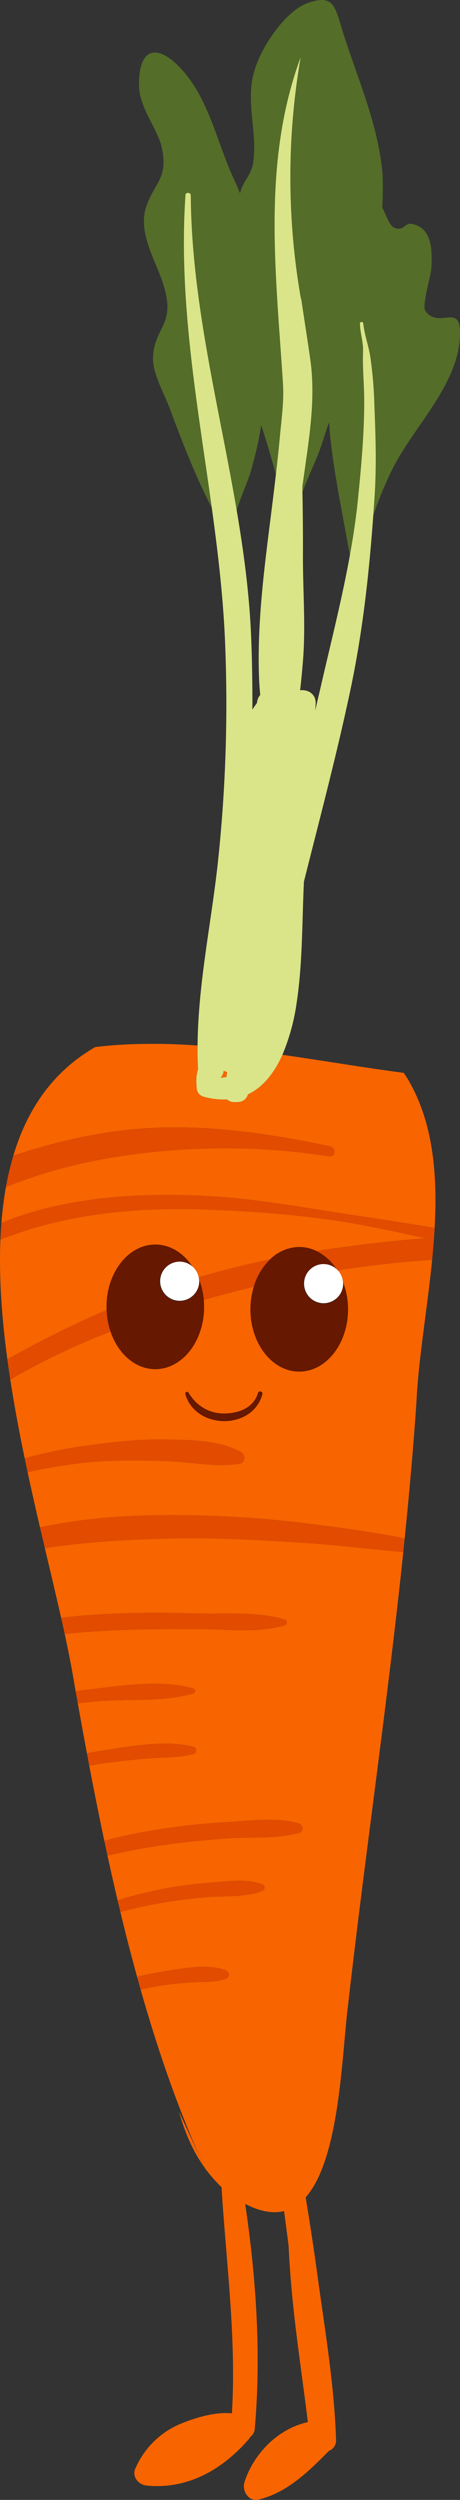 <svg id="carrot" xmlns="http://www.w3.org/2000/svg" width="217.71" height="1181.167" viewBox="0 0 217.71 1181.167">
  <rect x="0" y="0" width="217.71" height="1181.167" fill="#333333" stroke="none"/>
  <path id="Path_95" data-name="Path 95" d="M2626.48,459.456c-1.544,6.695-5.3,14.216-7.557,21.532,3.4,20,6.075,40.09,6.874,60.406.439,11.212.616,22.519.566,33.852a37.731,37.731,0,0,1,2.15-3.117c.009-.068.014-.134.023-.2a6.645,6.645,0,0,1,1.553-3.65c-.486-4.366-.613-8.625-.684-12.154-.5-24.979,2.887-50.025,5.993-74.756.718-5.717,1.424-11.435,2.085-17.157-2.149-7.917-4.384-15.638-6.961-23.424A149.444,149.444,0,0,1,2626.48,459.456Z" transform="translate(-2506.912 -239.944)" fill="none"/>
  <path id="Path_96" data-name="Path 96" d="M2675.27,446.271c-2.47,8.651-6.922,16.906-10.045,25.529q.266,14.852.239,29.7c-.056,16.348,1.3,32.823.078,49.134-.369,4.937-.855,9.858-1.412,14.771,3.554-.512,7.538,1.633,7.352,6.3-.045,1.121-.138,2.234-.25,3.345q1.569-6.623,3.106-13.255c4.589-19.9,9.674-39.937,13.34-60.146-3.095-17.981-8.748-43.981-9.848-62.949Q2676.54,442.488,2675.27,446.271Z" transform="translate(-2522.089 -239.245)" fill="none"/>
  <path id="Path_97" data-name="Path 97" d="M2571.33,230.564c.1-1.427,2.5-1.273,2.507.143.349,50.358,13.292,99.283,21.719,148.772,2.259-7.315,6.013-14.836,7.557-21.532a149.489,149.489,0,0,0,4.041-18.67c2.577,7.787,4.811,15.507,6.961,23.424.711-6.133,1.373-12.272,1.942-18.422.745-8.08,1.936-16.37,1.416-24.5-3.368-52.82-9.958-104.582,8.379-154.336a332.5,332.5,0,0,0-.107,112.87,13.626,13.626,0,0,0,.453,1.841c1.359,9.329,2.867,18.667,4.207,28.109,2.5,17.642-.223,35.182-2.713,52.679q-.527,3.7-1.046,7.4c.017.883.022,1.766.037,2.649,3.123-8.623,7.575-16.878,10.045-25.529q1.262-3.782,2.56-7.567c1.1,18.968,6.753,44.967,9.848,62.949,1.607-8.866,2.947-17.765,3.841-26.7,1.539-15.322,2.932-30.58,2.943-45.991.008-7.907-.85-15.868-.558-23.764.166-4.492-1.387-8.586-1.463-13.019a.789.789,0,0,1,1.573-.122c.538,5.157,2.465,10.365,3.307,15.537a198.66,198.66,0,0,1,1.978,23.621c.585,14.2,1.008,28.439.079,42.629-.2,3.009-.414,6.013-.63,9.016a171.683,171.683,0,0,1,9.178-22.181c9.6-19.2,29.767-38.411,31.694-60.5,1.73-19.856-9.377-4.708-16.2-13.994-1.8-2.453,2.7-16.884,2.841-20.367.342-8,.552-18.868-9.19-20.781-3.562-.7-4.057,4.07-8.809,1.554-1.871-.991-4.06-6.932-5.049-8.919-.072-.147-.138-.3-.21-.448.292-5.185.349-10.44.116-15.811-2.04-24.463-12.961-47.493-19.9-70.8-2.819-9.476-4.521-13.924-15.642-9.878-10.565,3.843-22.088,21.129-24.969,31.692-4.8,14.407,1.922,30.734-.96,45.14-1.59,5.564-4.49,7.195-5.99,13.032-.833-2.122-1.7-4.231-2.653-6.309-8.1-17.09-11.771-37.729-24.8-52.1-10.943-12.065-20.324-11.452-20.338,6.934,0,10.586,7.684,19.23,10.566,28.833,3.84,16.328-3.844,17.288-7.684,30.734-2.882,13.446,6.722,25.932,9.6,38.417,3.844,15.367-4.8,17.288-5.762,29.773-.959,7.683,4.8,17.288,7.684,24.971,5.844,15.586,12.136,32.046,20.045,47.311C2577,329.285,2567.909,280.506,2571.33,230.564Z" transform="translate(-2483.547 -138.437)" fill="#546d29"/>
  <path id="Path_98" data-name="Path 98" d="M2577.82,1640.47c2.8,9.8,6.522,18.689,12.313,26.677Z" transform="translate(-2493.113 -642.712)" fill="#f76400"/>
  <path id="Path_99" data-name="Path 99" d="M2612.645,1039.492a9.179,9.179,0,0,1,2.431,5.405,35.984,35.984,0,0,1,2.394,12.994c0,16.258-10.335,29.44-23.09,29.44s-23.087-13.183-23.087-29.44a36.577,36.577,0,0,1,1.57-10.614q-11.9,2.8-23.655,6.21.144,1.6.146,3.25c0,16.258-10.335,29.439-23.086,29.439-9.488,0-17.631-7.3-21.182-17.733a335.333,335.333,0,0,0-43.678,20.468c-1.275.723-2.516,1.485-3.776,2.226,1.914,12.432,4.26,24.907,6.812,37.184a211.566,211.566,0,0,1,26.736-5.644c13.247-1.93,26.806-3.562,40.214-3.256,11.629.267,25.293.148,35.625,6.142,2.057,1.193,1.781,4.851-.776,5.262-11.443,1.836-23.512-.877-35.051-1.221-13.475-.4-26.908-.648-40.327.987a253.072,253.072,0,0,0-25.042,4.235c1.9,8.874,3.891,17.618,5.875,26.141,18.636-4.03,37.943-5.587,56.773-5.775a516.728,516.728,0,0,1,70.228,3.975c15.183,1.93,30.535,3.921,45.586,7.031,2.183-21.364,4.091-42.728,5.549-64.093.937-20.624,5.127-44.1,7.454-67.594-2.3.132-4.609.282-6.907.478C2637.755,1036.065,2625.16,1037.52,2612.645,1039.492Zm-35.7,58.516c-4.648,17.108-31.581,16.829-36.486-.062a.846.846,0,0,1,1.539-.65c3.632,6.117,9.558,9.867,16.815,9.842,6.764-.022,14.02-2.644,16.055-9.7A1.078,1.078,0,0,1,2576.947,1098.008Z" transform="translate(-2452.762 -439.274)" fill="#f76400"/>
  <path id="Path_100" data-name="Path 100" d="M2538.973,1232.734c-18.273.554-37.7,1.519-56.7,4.53,2.724,11.55,5.366,22.595,7.693,32.9q8.066-1.014,16.281-1.509c15.824-.971,31.675-1.092,47.521-.577,13.45.439,29.319-1.105,42.25,2.977a1.388,1.388,0,0,1-.1,2.547c-12.684,4-28.354,1.816-41.528,1.844-15.031.032-30.1.035-45.113.916-5.836.344-11.73.783-17.639,1.36,1.767,8.143,3.283,15.756,4.406,22.678.256,1.46.52,2.936.782,4.409,1.576-.214,3.151-.425,4.733-.605,15.931-1.807,35.281-5.153,50.926-.665a1.22,1.22,0,0,1,.124,2.331c-15.1,4.394-32.5,2.274-48.131,3.95q-3.314.357-6.621.778,2.076,11.59,4.316,23.569c2.274-.438,4.553-.844,6.843-1.19,13.59-2.055,30.21-5.382,43.695-1.813a1.729,1.729,0,0,1-.07,3.313c-6.938,1.9-14.64,1.571-21.793,2.155-7.707.629-15.36,1.456-23.005,2.61-1.528.231-3.05.484-4.57.74,2.228,11.7,4.6,23.6,7.147,35.591q9.066-2.515,18.422-4.2a327.135,327.135,0,0,1,39.622-4.693c10.754-.624,23.307-2.361,33.815.557,1.986.551,2.991,3.781.476,4.49-10.565,2.977-22.561,1.891-33.467,2.634-11.773.8-23.57,1.939-35.228,3.822-7.319,1.181-14.758,2.585-22.147,4.344q2.3,10.543,4.787,21.125c4.031-1.26,8.1-2.4,12.222-3.37a193.772,193.772,0,0,1,31.187-4.961c7.9-.544,17.637-2.18,25.169.814a1.646,1.646,0,0,1-.051,3.024c-7.949,3.233-18.292,2.226-26.787,3.005a255.944,255.944,0,0,0-26.461,3.7q-7.061,1.4-13.97,3.3c2.477,10.261,5.107,20.5,7.915,30.662a103.113,103.113,0,0,1,10.99-2.309c9.128-1.381,22.335-4.35,31.126-.73a2.043,2.043,0,0,1,.166,3.739c-4.421,1.865-9.1,1.524-13.844,1.76a155.608,155.608,0,0,0-16.3,1.522q-5.309.827-10.468,1.986c8.419,29.625,18.386,58.374,30.47,84.415a66.539,66.539,0,0,0,7.825,8.95c2.161,35.623,7.073,71.1,4.9,106.882-7.721-.831-16.6,1.905-23.129,4.46a40.1,40.1,0,0,0-22.651,21.827c-1.544,3.7,1.671,7.437,5.264,7.8,19.561,1.982,36.086-7.542,48.562-21.964a5.251,5.251,0,0,0,.686-1.036,5.092,5.092,0,0,0,2.089-3.873c3.1-35.143.672-71.005-4.527-106.191,7.231,3.74,13.292,4.651,18.382,3.4q1.1,8.071,2.136,16.146.439,9,1.2,18.05c1.851,21.947,5.262,43.679,7.935,65.519-14.074,3.068-25.628,14.839-29.981,28.3-1.328,4.113,1.913,9.449,6.747,8.266,13.574-3.321,23.562-13.267,33.123-22.884.042-.044.078-.09.121-.134a5.152,5.152,0,0,0,3.34-4.9c-.785-26.03-5.329-52.541-8.846-78.309-1.669-12.209-3.542-24.4-5.526-36.562,16.117-18.177,17.071-66.885,19.977-90.152,8.135-71.579,18.715-143.157,26.216-214.736-15.344-1.3-30.651-3.233-46.016-4.266C2583.613,1233.325,2561.306,1232.05,2538.973,1232.734Z" transform="translate(-2461.035 -505.76)" fill="#f76400"/>
  <path id="Path_101" data-name="Path 101" d="M2500.778,1046.1c-.02-.492-.059-.979-.059-1.477,0-16.258,10.338-29.438,23.09-29.438,7.042,0,13.336,4.031,17.571,10.37a9.155,9.155,0,0,1,2.966,5.068q16.7-4.853,33.781-8.413a19.959,19.959,0,0,1,13.793-5.87,18.647,18.647,0,0,1,8.154,1.9c2.437-.378,4.87-.76,7.307-1.1,14.5-2,29.536-3.921,44.561-4.875-9.812-2.186-19.651-4.308-29.527-6.173-24.165-4.57-49.5-6.553-74.066-7.448-33.8-1.231-67.187,1.987-97.856,14.221-.732,17.954.669,37.1,3.286,56.517.814-.452,1.624-.906,2.437-1.352C2470.561,1060.158,2485.513,1052.639,2500.778,1046.1Z" transform="translate(-2450.301 -427.152)" fill="#f76400"/>
  <path id="Path_102" data-name="Path 102" d="M2608.936,900.04c-.019.112-.04.227-.059.341a5.582,5.582,0,0,1-1.452,2.991,24.928,24.928,0,0,0,2.782-.388c.124-.782.244-1.564.354-2.347A6.535,6.535,0,0,1,2608.936,900.04Z" transform="translate(-2503.052 -394.129)" fill="#f76400"/>
  <path id="Path_103" data-name="Path 103" d="M2567.956,904.792a4.808,4.808,0,0,1-4.3,3.573,19.162,19.162,0,0,1-2.158.079,5.214,5.214,0,0,1-3.41-1.262,36.027,36.027,0,0,1-11.16-1.333,4.5,4.5,0,0,1-3.137-3.43c-.4-3.928-.284-6.942.577-9.508-.188-3.754-.25-7.5-.219-11.23-8.565-.585-17.147-.9-25.729-.721a206.491,206.491,0,0,0-22.712,1.475c-20.191,11.6-32.274,29.591-38.774,51.366.364-.122.721-.256,1.087-.377a262.934,262.934,0,0,1,48.031-11.288c34.08-4.455,67.485.153,100.88,7.207,2.932.619,2.5,5.176-.56,4.694a323.876,323.876,0,0,0-98.635-.029,245.949,245.949,0,0,0-47.012,11.738q-3.651,1.327-7.271,2.745c-.993,5.521-1.688,11.234-2.147,17.085,29.527-12.256,64.114-14.289,95.079-12.87,24.857,1.137,48.74,5.76,73.256,9.4,11.885,1.764,23.745,3.646,35.605,5.577.366.059.734.129,1.1.191,1.413-25.5-.689-50.307-12.96-70.758-.535-.864-1.117-1.671-1.682-2.5-19.331-2.55-38.523-5.844-57.414-8.537C2580.6,894.35,2575.356,901.291,2567.956,904.792Z" transform="translate(-2450.64 -387.707)" fill="#f76400"/>
  <path id="Path_104" data-name="Path 104" d="M2508.825,953.958a323.874,323.874,0,0,1,98.635.029c3.056.482,3.492-4.076.56-4.694-33.4-7.054-66.8-11.663-100.88-7.207a262.874,262.874,0,0,0-48.031,11.288c-.366.121-.724.256-1.087.377a134.218,134.218,0,0,0-3.48,14.69q3.621-1.41,7.271-2.745A245.9,245.9,0,0,1,2508.825,953.958Z" transform="translate(-2451.725 -407.655)" fill="#e24b00"/>
  <path id="Path_105" data-name="Path 105" d="M2619.4,998.2c-24.517-3.641-48.4-8.264-73.256-9.4-30.965-1.418-65.552.614-95.079,12.87-.2,2.588-.371,5.2-.478,7.845,30.669-12.234,64.058-15.452,97.856-14.221,24.562.9,49.9,2.878,74.066,7.448,9.876,1.865,19.716,3.987,29.527,6.173-15.025.954-30.065,2.873-44.561,4.875-2.437.336-4.871.717-7.307,1.1a24.137,24.137,0,0,1,9.421,8.464c.242.211.469.436.69.67,12.515-1.974,25.109-3.432,37.735-4.505,2.3-.2,4.6-.346,6.907-.478q.46-4.655.808-9.3c.025-.345.056-.689.082-1.034q.168-2.369.295-4.731c-.366-.062-.734-.132-1.1-.191Q2637.22,1000.873,2619.4,998.2Z" transform="translate(-2450.397 -423.797)" fill="#e24b00"/>
  <path id="Path_106" data-name="Path 106" d="M2504.383,1080.421a36.164,36.164,0,0,1-1.849-10.228c-15.264,6.545-30.217,14.063-44.561,21.937-.813.446-1.623.9-2.437,1.353q.65,4.807,1.393,9.631c1.26-.74,2.5-1.5,3.777-2.226A336.974,336.974,0,0,1,2504.383,1080.421Z" transform="translate(-2452.058 -451.254)" fill="#e24b00"/>
  <path id="Path_107" data-name="Path 107" d="M2625.656,1034.23q-17.052,3.536-33.781,8.413a8.765,8.765,0,0,1,.154,1.006,35.592,35.592,0,0,1,2.249,9.746q11.759-3.4,23.655-6.21A29.828,29.828,0,0,1,2625.656,1034.23Z" transform="translate(-2497.831 -439.18)" fill="#e24b00"/>
  <path id="Path_108" data-name="Path 108" d="M2534.635,1172.5c11.539.343,23.607,3.057,35.051,1.221,2.558-.411,2.834-4.069.776-5.262-10.332-5.995-24-5.875-35.625-6.143-13.408-.307-26.967,1.325-40.214,3.256a211.569,211.569,0,0,0-26.736,5.644q.68,3.264,1.379,6.505a253.06,253.06,0,0,1,25.042-4.235C2507.726,1171.853,2521.157,1172.1,2534.635,1172.5Z" transform="translate(-2456.205 -482.171)" fill="#e24b00"/>
  <path id="Path_109" data-name="Path 109" d="M2535.576,1216.175c-18.83.188-38.137,1.744-56.773,5.775q1.156,4.958,2.3,9.811c19-3.01,38.427-3.976,56.7-4.53,22.335-.681,44.643.591,66.919,2.088,15.366,1.033,30.673,2.969,46.016,4.266.225-2.133.43-4.269.65-6.4-15.051-3.109-30.4-5.1-45.586-7.031A515.429,515.429,0,0,0,2535.576,1216.175Z" transform="translate(-2459.87 -500.255)" fill="#e24b00"/>
  <path id="Path_110" data-name="Path 110" d="M2558.28,1293.255c13.174-.028,28.844,2.151,41.528-1.844a1.388,1.388,0,0,0,.1-2.547c-12.932-4.083-28.8-2.537-42.25-2.977-15.847-.514-31.7-.394-47.521.577q-8.209.5-16.281,1.509.869,3.853,1.672,7.559c5.909-.578,11.8-1.017,17.639-1.36C2528.175,1293.295,2543.248,1293.288,2558.28,1293.255Z" transform="translate(-2464.924 -523.568)" fill="#e24b00"/>
  <path id="Path_111" data-name="Path 111" d="M2559.957,1340.62a1.22,1.22,0,0,0-.124-2.331c-15.645-4.488-35-1.142-50.926.665-1.582.18-3.157.391-4.733.605q.511,2.879,1.03,5.789,3.309-.42,6.621-.778C2527.461,1342.9,2544.858,1345.018,2559.957,1340.62Z" transform="translate(-2468.388 -540.51)" fill="#e24b00"/>
  <path id="Path_112" data-name="Path 112" d="M2540.907,1385.69c7.153-.584,14.854-.256,21.792-2.155a1.729,1.729,0,0,0,.071-3.313c-13.484-3.569-30.1-.242-43.695,1.813-2.291.346-4.57.751-6.843,1.19q.545,2.9,1.1,5.816c1.519-.256,3.042-.51,4.57-.74C2525.543,1387.145,2533.2,1386.314,2540.907,1385.69Z" transform="translate(-2471.093 -554.81)" fill="#e24b00"/>
  <path id="Path_113" data-name="Path 113" d="M2583.507,1441.61c10.906-.743,22.9.344,33.467-2.634,2.516-.709,1.51-3.939-.476-4.49-10.509-2.918-23.062-1.182-33.815-.557a327.316,327.316,0,0,0-39.623,4.693q-9.34,1.7-18.421,4.2.738,3.473,1.494,6.953c7.389-1.76,14.828-3.163,22.148-4.344C2559.939,1443.55,2571.737,1442.414,2583.507,1441.61Z" transform="translate(-2475.258 -573.006)" fill="#e24b00"/>
  <path id="Path_114" data-name="Path 114" d="M2575.844,1483.968c8.495-.78,18.838.228,26.787-3.005a1.646,1.646,0,0,0,.051-3.024c-7.532-2.994-17.271-1.358-25.169-.814a193.758,193.758,0,0,0-31.187,4.961c-4.12.975-8.191,2.11-12.222,3.37.433,1.838.866,3.675,1.311,5.513q6.9-1.908,13.97-3.3A253.288,253.288,0,0,1,2575.844,1483.968Z" transform="translate(-2478.435 -587.558)" fill="#e24b00"/>
  <path id="Path_115" data-name="Path 115" d="M2576.427,1544.646c4.744-.236,9.423.1,13.844-1.76a2.043,2.043,0,0,0-.166-3.739c-8.79-3.62-22-.651-31.126.73a102.9,102.9,0,0,0-10.99,2.309q.823,2.99,1.671,5.969,5.167-1.165,10.468-1.986A155.212,155.212,0,0,1,2576.427,1544.646Z" transform="translate(-2483.098 -608.115)" fill="#e24b00"/>
  <path id="Path_116" data-name="Path 116" d="M2637.759,578.246q.157-4.777.369-9.562c7.628-30.408,15.709-60.719,22.164-91.379,5.681-26.991,8.664-54.173,10.658-81.607.217-3,.433-6.006.63-9.016.928-14.19.506-28.433-.079-42.629a198.354,198.354,0,0,0-1.978-23.621c-.842-5.171-2.769-10.379-3.307-15.537a.789.789,0,0,0-1.572.122c.076,4.433,1.629,8.527,1.462,13.019-.292,7.9.566,15.856.558,23.764-.011,15.411-1.4,30.668-2.943,45.991-.895,8.936-2.234,17.834-3.841,26.7-3.666,20.208-8.75,40.244-13.34,60.146q-1.531,6.634-3.106,13.256c.112-1.111.205-2.225.25-3.345.186-4.669-3.8-6.815-7.352-6.3.557-4.913,1.043-9.835,1.412-14.771,1.219-16.311-.135-32.786-.078-49.134q.051-14.84-.239-29.7c-.014-.883-.02-1.766-.037-2.649q.519-3.7,1.046-7.4c2.49-17.5,5.214-35.038,2.713-52.679-1.34-9.443-2.848-18.78-4.207-28.109a13.553,13.553,0,0,1-.453-1.841,332.523,332.523,0,0,1,.107-112.87c-18.337,49.755-11.748,101.516-8.379,154.336.52,8.132-.67,16.421-1.416,24.5-.568,6.15-1.23,12.289-1.942,18.422-.661,5.723-1.368,11.44-2.085,17.157-3.107,24.731-6.5,49.777-5.993,74.756.07,3.529.2,7.789.684,12.154a6.647,6.647,0,0,0-1.553,3.65c-.008.067-.014.134-.022.2a37.54,37.54,0,0,0-2.149,3.117c.05-11.332-.126-22.64-.566-33.852-.8-20.315-3.469-40.407-6.874-60.406-8.428-49.49-21.37-98.414-21.719-148.772-.011-1.416-2.408-1.571-2.507-.143-3.424,49.942,5.667,98.721,12.451,147.8,2.74,19.826,5.109,39.7,6.12,59.721a702.174,702.174,0,0,1-2.918,104.781c-3.014,29.895-9.691,59.462-9.927,89.544-.031,3.734.031,7.476.219,11.23-.861,2.566-.979,5.579-.577,9.508a4.5,4.5,0,0,0,3.137,3.43,36.023,36.023,0,0,0,11.16,1.333,5.215,5.215,0,0,0,3.411,1.262,19.008,19.008,0,0,0,2.158-.079,4.809,4.809,0,0,0,4.3-3.573c7.4-3.5,12.645-10.442,16.337-18.709a97.958,97.958,0,0,0,6.815-25.064C2637.075,609.811,2637.248,593.968,2637.759,578.246Zm-39.092,83.082a5.585,5.585,0,0,0,1.452-2.991c.019-.114.04-.228.059-.341a6.431,6.431,0,0,0,1.626.6c-.11.782-.23,1.564-.354,2.347A24.9,24.9,0,0,1,2598.667,661.329Z" transform="translate(-2494.291 -152.086)" fill="#d9e588"/>
  <path id="Path_117" data-name="Path 117" d="M2638.033,1031.263a29.8,29.8,0,0,0-7.724,12.954,36.586,36.586,0,0,0-1.57,10.614c0,16.258,10.335,29.44,23.087,29.44s23.089-13.183,23.089-29.44a35.989,35.989,0,0,0-2.394-12.994c.028.29.088.574.088.872a9.332,9.332,0,1,1-3.208-6.948,24.134,24.134,0,0,0-9.421-8.463,18.644,18.644,0,0,0-8.154-1.9A19.987,19.987,0,0,0,2638.033,1031.263Z" transform="translate(-2510.208 -436.214)" fill="#661800"/>
  <path id="Path_118" data-name="Path 118" d="M2666.97,1046.791a9.236,9.236,0,1,0,18.472,0c0-.3-.06-.583-.088-.872a9.181,9.181,0,0,0-2.43-5.405c-.22-.234-.448-.458-.69-.67a9.193,9.193,0,0,0-15.264,6.948Z" transform="translate(-2523.043 -440.296)" fill="#fff"/>
  <path id="Path_119" data-name="Path 119" d="M2570.067,1040.978a9.338,9.338,0,1,1-3.21-6.947c-4.235-6.339-10.53-10.37-17.571-10.37-12.752,0-23.09,13.181-23.09,29.438,0,.5.04.984.059,1.477a36.16,36.16,0,0,0,1.849,10.228c3.551,10.43,11.694,17.733,21.182,17.733,12.751,0,23.086-13.181,23.086-29.439q0-1.65-.146-3.25a35.591,35.591,0,0,0-2.249-9.745A8.115,8.115,0,0,1,2570.067,1040.978Z" transform="translate(-2475.781 -435.632)" fill="#661800"/>
  <path id="Path_120" data-name="Path 120" d="M2564.43,1045.061a9.237,9.237,0,1,0,18.475,0,8.775,8.775,0,0,0-.09-.873,9.261,9.261,0,0,0-9.147-8.364A9.238,9.238,0,0,0,2564.43,1045.061Z" transform="translate(-2488.617 -439.715)" fill="#fff"/>
  <path id="Path_121" data-name="Path 121" d="M2616.721,1128.856c-2.035,7.057-9.291,9.679-16.055,9.7-7.257.025-13.183-3.725-16.815-9.842a.846.846,0,0,0-1.539.65c4.9,16.891,31.838,17.17,36.486.062A1.078,1.078,0,0,0,2616.721,1128.856Z" transform="translate(-2494.609 -470.694)" fill="#661800"/>
</svg>
